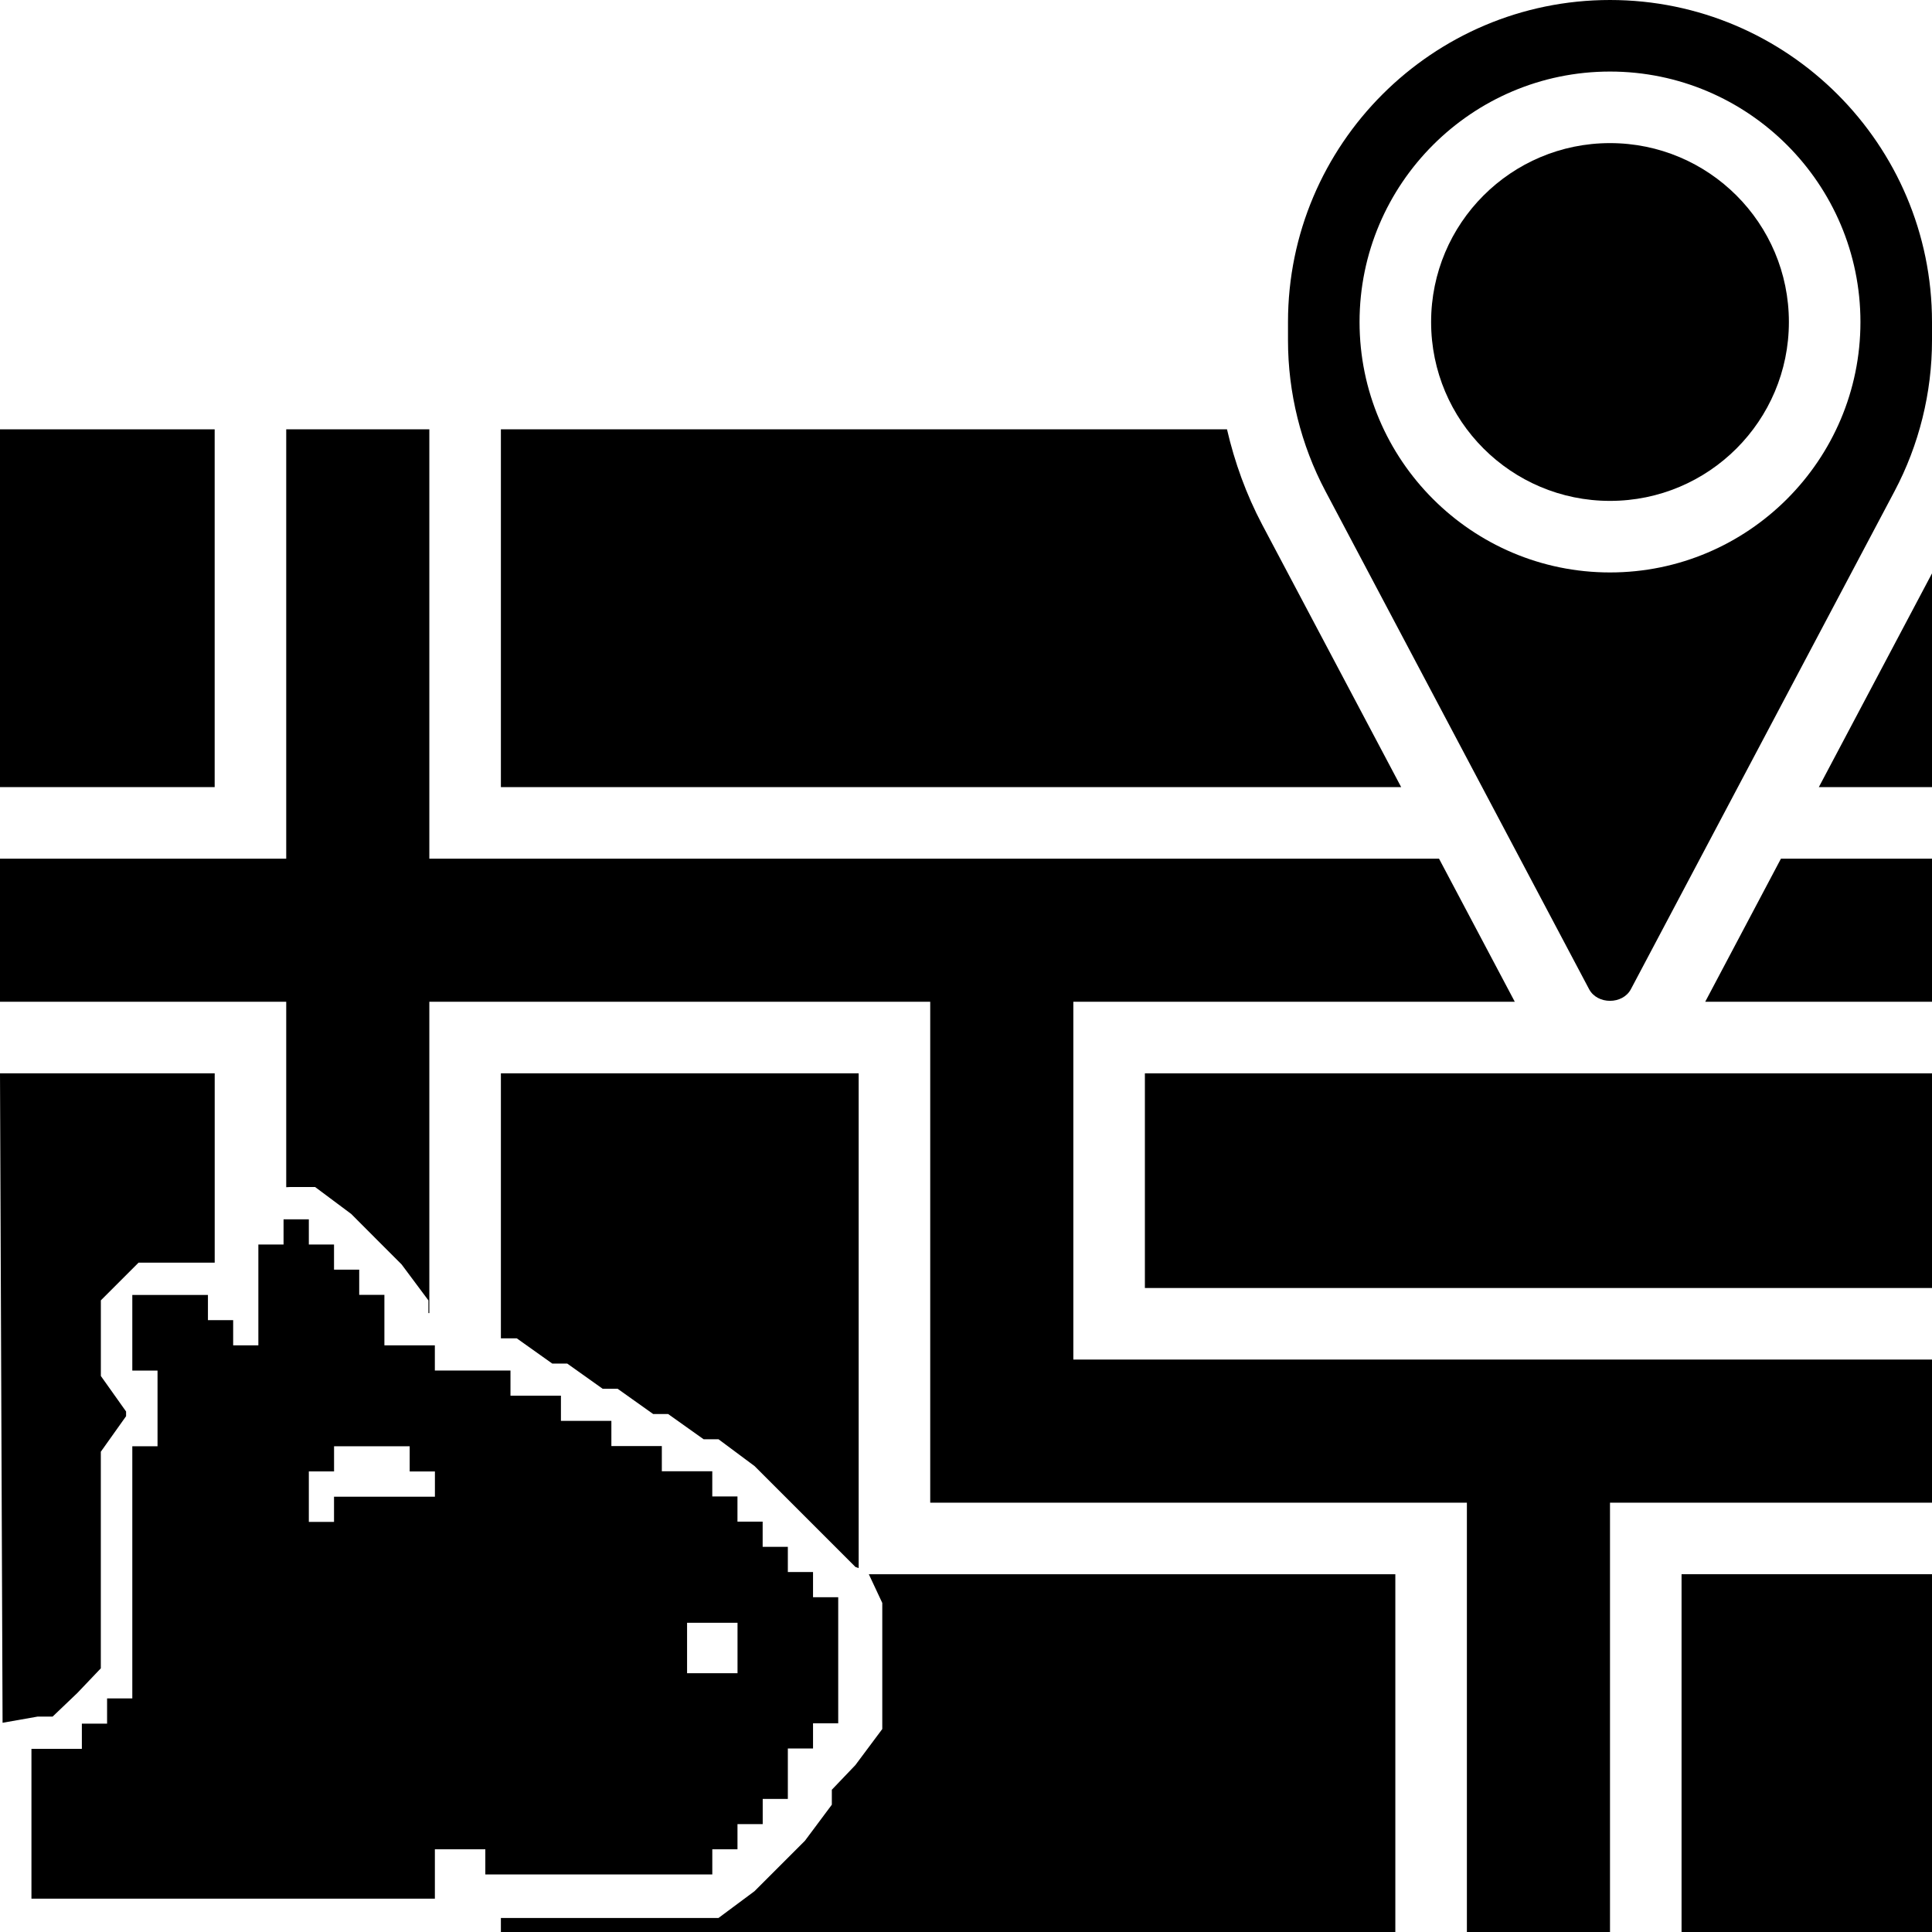 <?xml version="1.0" encoding="UTF-8" standalone="no"?>
<svg
   xmlns:dc="http://purl.org/dc/elements/1.1/"
   xmlns:cc="http://creativecommons.org/ns#"
   xmlns:rdf="http://www.w3.org/1999/02/22-rdf-syntax-ns#"
   xmlns:svg="http://www.w3.org/2000/svg"
   xmlns="http://www.w3.org/2000/svg"
   xmlns:sodipodi="http://sodipodi.sourceforge.net/DTD/sodipodi-0.dtd"
   xmlns:inkscape="http://www.inkscape.org/namespaces/inkscape"
   id="Layer_5"
   enable-background="new 0 0 64 64"
   height="432"
   viewBox="0 0 54 54"
   width="432"
   version="1.1"
   sodipodi:docname="city.svg"
   inkscape:version="0.92.4 (5da689c313, 2019-01-14)">
  <defs
     id="defs33" />
  <sodipodi:namedview
     pagecolor="#ffffff"
     bordercolor="#666666"
     borderopacity="1"
     objecttolerance="10"
     gridtolerance="10"
     guidetolerance="10"
     inkscape:pageopacity="0"
     inkscape:pageshadow="2"
     inkscape:window-width="1366"
     inkscape:window-height="705"
     id="namedview31"
     showgrid="false"
     inkscape:pagecheckerboard="true"
     inkscape:showpageshadow="false"
     showguides="true"
     inkscape:guide-bbox="true"
     inkscape:snap-bbox="true"
     inkscape:bbox-paths="true"
     inkscape:bbox-nodes="true"
     inkscape:snap-bbox-edge-midpoints="true"
     inkscape:snap-bbox-midpoints="true"
     inkscape:object-paths="true"
     inkscape:snap-intersection-paths="true"
     inkscape:snap-smooth-nodes="true"
     inkscape:snap-midpoints="true"
     inkscape:snap-object-midpoints="true"
     inkscape:snap-global="false"
     fit-margin-top="0"
     fit-margin-left="0"
     fit-margin-right="0"
     fit-margin-bottom="0"
     inkscape:zoom="0.32593203"
     inkscape:cx="-467.80206"
     inkscape:cy="252.62091"
     inkscape:window-x="-8"
     inkscape:window-y="-8"
     inkscape:window-maximized="1"
     inkscape:current-layer="Layer_5" />
  <path
     style="stroke-width:1"
     d="M 8,12 V 24 H 0 v 4 h 8 v 5.183 l 0.102,-0.005 h 0.352 0.354 l 1.008,0.752 0.703,0.705 0.705,0.705 0.75,1.006 v 0.355 H 12 V 28 h 14 v 14 h 15 v 12 h 4 V 42 h 9 V 38 H 30 V 28 H 42.339 L 40.221,24 H 12 V 12 Z"
     id="path6"
     inkscape:connector-curvature="0"
     sodipodi:nodetypes="ccccccccccccccccccccccccccccccc" />
  <path
     d="m 47,44 h 7 v 10 h -7 z"
     id="path8"
     inkscape:connector-curvature="0" />
  <path
     style="stroke-width:1"
     d="m 14,30 v 7.407 h 0.444 l 0.992,0.705 h 0.418 l 0.992,0.705 h 0.418 l 0.992,0.705 h 0.418 l 0.992,0.705 h 0.416 l 1.008,0.75 0.705,0.705 0.705,0.705 0.705,0.705 0.705,0.705 L 24,43.829 V 30 Z m 10.284,14 0.376,0.803 v 1.762 1.762 l -0.752,1.008 -0.658,0.689 v 0.418 l -0.752,1.008 -0.705,0.705 -0.705,0.705 -1.006,0.748 H 16.911 14 V 54 H 39 V 44 Z"
     id="path10"
     inkscape:connector-curvature="0"
     sodipodi:nodetypes="cccccccccccccccccccccccccccccccccccc" />
  <path
     d="M 35.278,14.663 C 34.834,13.822 34.509,12.924 34.295,12 H 14 v 10 h 25.163 z"
     id="path12"
     inkscape:connector-curvature="0"
     sodipodi:nodetypes="cccccc" />
  <path
     d="M 0,12 H 6 V 22 H 0 Z"
     id="path16"
     inkscape:connector-curvature="0" />
  <path
     style="stroke-width:1"
     d="m 0,30 0.072,18.152 0.981,-0.173 h 0.418 l 0.691,-0.66 0.656,-0.689 v -2.531 -3.523 L 3.524,39.583 V 39.516 39.452 L 2.819,38.459 v -0.705 -0.352 -1.057 l 1.053,-1.053 h 1.059 1.057 l 0.013,2.5e-4 V 30 Z"
     id="path18"
     inkscape:connector-curvature="0"
     sodipodi:nodetypes="ccccccccccccccccccccc" />
  <path
     d="m 32,30 h 22 v 6 H 32 Z"
     id="path20"
     inkscape:connector-curvature="0" />
  <circle
     cx="45"
     cy="9"
     r="5"
     id="circle22" />
  <path
     d="m 45,0 c -4.963,0 -9,4.038 -9,9 v 0.516 c 0,1.461 0.361,2.918 1.046,4.211 l 7.37,13.921 c 0.23,0.434 0.938,0.434 1.168,0 l 7.37,-13.92 C 53.639,12.434 54,10.978 54,9.516 V 9 C 54,4.038 49.963,0 45,0 Z m 0,16 c -3.859,0 -7,-3.14 -7,-7 0,-3.86 3.141,-7 7,-7 3.859,0 7,3.14 7,7 0,3.86 -3.141,7 -7,7 z"
     id="path24"
     inkscape:connector-curvature="0"
     sodipodi:nodetypes="sssccccssssssss" />
  <path
     d="M 54,22 V 16.026 L 50.837,22 Z"
     id="path26"
     inkscape:connector-curvature="0" />
  <path
     d="M 47.661,28 H 54 v -4 h -4.222 z"
     id="path28"
     inkscape:connector-curvature="0" />
  <g
     id="g14"
     transform="matrix(0.125,0,0,0.125,-52.296,155.35)">
</g>
  <g
     id="g16"
     transform="matrix(0.125,0,0,0.125,-52.296,155.35)">
</g>
  <g
     id="g18"
     transform="matrix(0.125,0,0,0.125,-52.296,155.35)">
</g>
  <g
     id="g20"
     transform="matrix(0.125,0,0,0.125,-52.296,155.35)">
</g>
  <g
     id="g22"
     transform="matrix(0.125,0,0,0.125,-52.296,155.35)">
</g>
  <g
     id="g24"
     transform="matrix(0.125,0,0,0.125,-52.296,155.35)">
</g>
  <g
     id="g26"
     transform="matrix(0.125,0,0,0.125,-52.296,155.35)">
</g>
  <g
     id="g28"
     transform="matrix(0.125,0,0,0.125,-52.296,155.35)">
</g>
  <g
     id="g30"
     transform="matrix(0.125,0,0,0.125,-52.296,155.35)">
</g>
  <g
     id="g32"
     transform="matrix(0.125,0,0,0.125,-52.296,155.35)">
</g>
  <g
     id="g34"
     transform="matrix(0.125,0,0,0.125,-52.296,155.35)">
</g>
  <g
     id="g36"
     transform="matrix(0.125,0,0,0.125,-52.296,155.35)">
</g>
  <g
     id="g38"
     transform="matrix(0.125,0,0,0.125,-52.296,155.35)">
</g>
  <g
     id="g40"
     transform="matrix(0.125,0,0,0.125,-52.296,155.35)">
</g>
  <g
     id="g42"
     transform="matrix(0.125,0,0,0.125,-52.296,155.35)">
</g>
  <path
     inkscape:connector-curvature="0"
     id="path4022"
     d="m 8.632,34.08 v 0.352 0.352 h 0.352 0.352 v 0.352 0.352 h 0.352 0.352 v 0.352 0.352 h 0.352 0.352 v 0.705 0.705 h 0.705 0.705 v 0.352 0.352 h 1.057 1.057 v 0.352 0.352 h 0.705 0.705 v 0.352 0.352 h 0.705 0.705 v 0.352 0.352 h 0.705 0.705 v 0.352 0.352 h 0.705 0.705 v 0.352 0.352 h 0.352 0.352 v 0.352 0.352 h 0.352 0.352 v 0.352 0.352 h 0.352 0.352 v 0.352 0.352 h 0.352 0.352 v 0.352 0.352 h 0.352 0.352 v 1.762 1.762 h -0.352 -0.352 v 0.352 0.352 h -0.352 -0.352 v 0.705 0.705 H 21.671 21.318 v 0.352 0.352 H 20.966 20.613 v 0.352 0.352 h -0.352 -0.352 v 0.352 0.352 h -3.172 -3.172 v -0.352 -0.352 h -0.705 -0.705 v 1.38 H 0.879 V 49.233 48.881 H 1.583 2.288 V 48.529 48.176 H 2.64 2.993 V 47.824 47.471 H 3.345 3.698 V 43.947 40.423 H 4.05 4.403 V 39.366 38.309 H 4.05 3.698 v -0.705 -0.352 -1.057 h 1.057 1.057 v 0.352 0.352 H 6.165 6.517 v 0.352 0.352 h 0.352 1.89e-4 0.352 v -1.409 -1.41 h 0.352 0.352 1.89e-4 v -0.352 -0.352 h 0.352 z m 2.819,6.343 h -1.057 -1.057 v 0.352 0.352 H 8.984 8.632 v 0.705 0.705 h 0.352 0.352 v -0.352 -0.352 h 1.41 1.41 V 41.128 H 11.451 v -0.352 z m 9.163,4.934 h -0.705 -0.705 v 0.705 0.705 h 0.705 0.705 V 46.062 Z"
     style="fill:#000000;stroke-width:0.023"
     sodipodi:nodetypes="cccccccccccccccccccccccccccccccccccccccccccccccccccccccccccccccccccccccccccccccccccccccccccccccccccccccccccccccccccccccccccccccccccccccccccccccccccccccccccccc" />
</svg>
